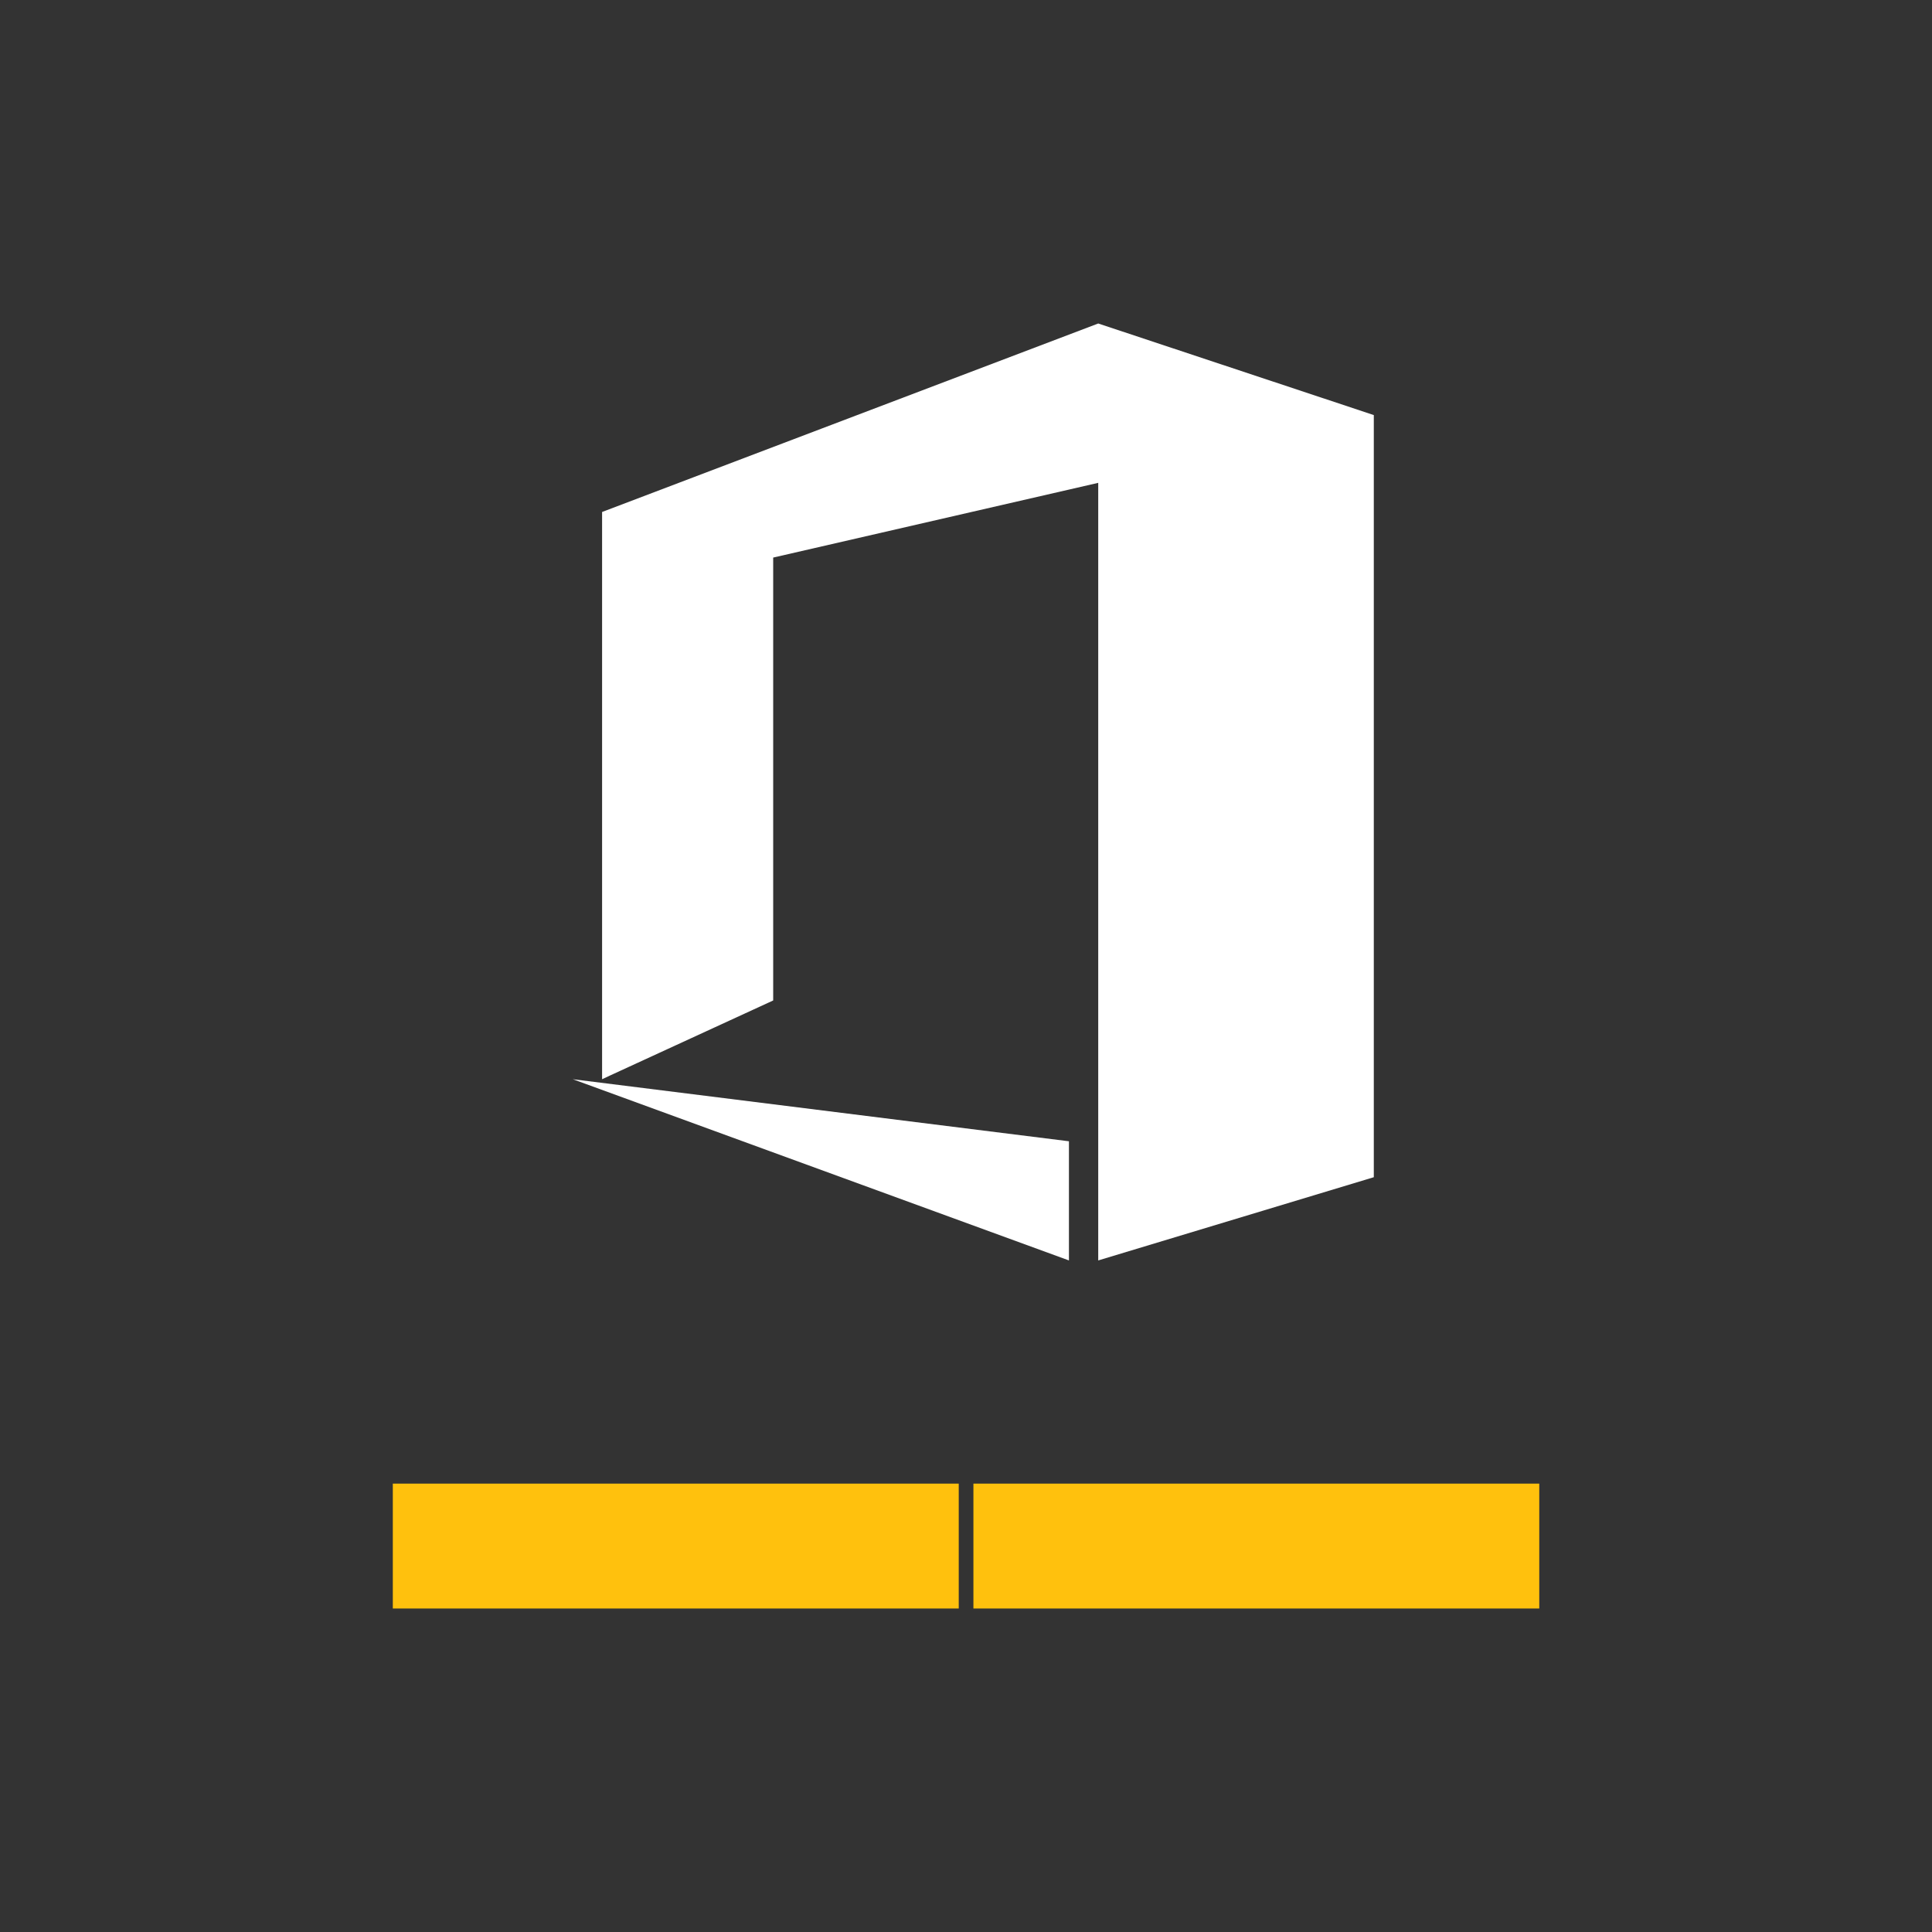 <?xml version="1.0" encoding="utf-8"?>
<!-- Generator: Adobe Illustrator 16.0.0, SVG Export Plug-In . SVG Version: 6.00 Build 0)  -->
<!DOCTYPE svg PUBLIC "-//W3C//DTD SVG 1.1//EN" "http://www.w3.org/Graphics/SVG/1.1/DTD/svg11.dtd">
<svg version="1.1" id="Layer_1" xmlns="http://www.w3.org/2000/svg" xmlns:xlink="http://www.w3.org/1999/xlink" x="0px" y="0px"
	 width="25px" height="25px" viewBox="-8 0 25 25" enable-background="new -8 0 25 25" xml:space="preserve">
<rect x="-8" y="0" width="25" height="25" fill="#333333" stroke="none"/>
<g id="office">
	<polygon fill="#FFFFFF" points="-0.209,6.625 -0.209,13.965 -0.108,13.918 2.005,12.946 2.005,7.215 6.211,6.248 6.211,14.768 
		6.211,16.31 9.777,15.233 9.777,5.371 6.211,4.186 	"/>
	<polygon fill="#FFFFFF" points="5.832,16.31 -0.588,13.965 5.832,14.768 	"/>
	<rect x="-2.917" y="19.198" fill="#FFC10D" width="7.323" height="1.616"/>
	<rect x="4.596" y="19.198" fill="#FFC10D" width="7.322" height="1.616"/>
</g>
</svg>
